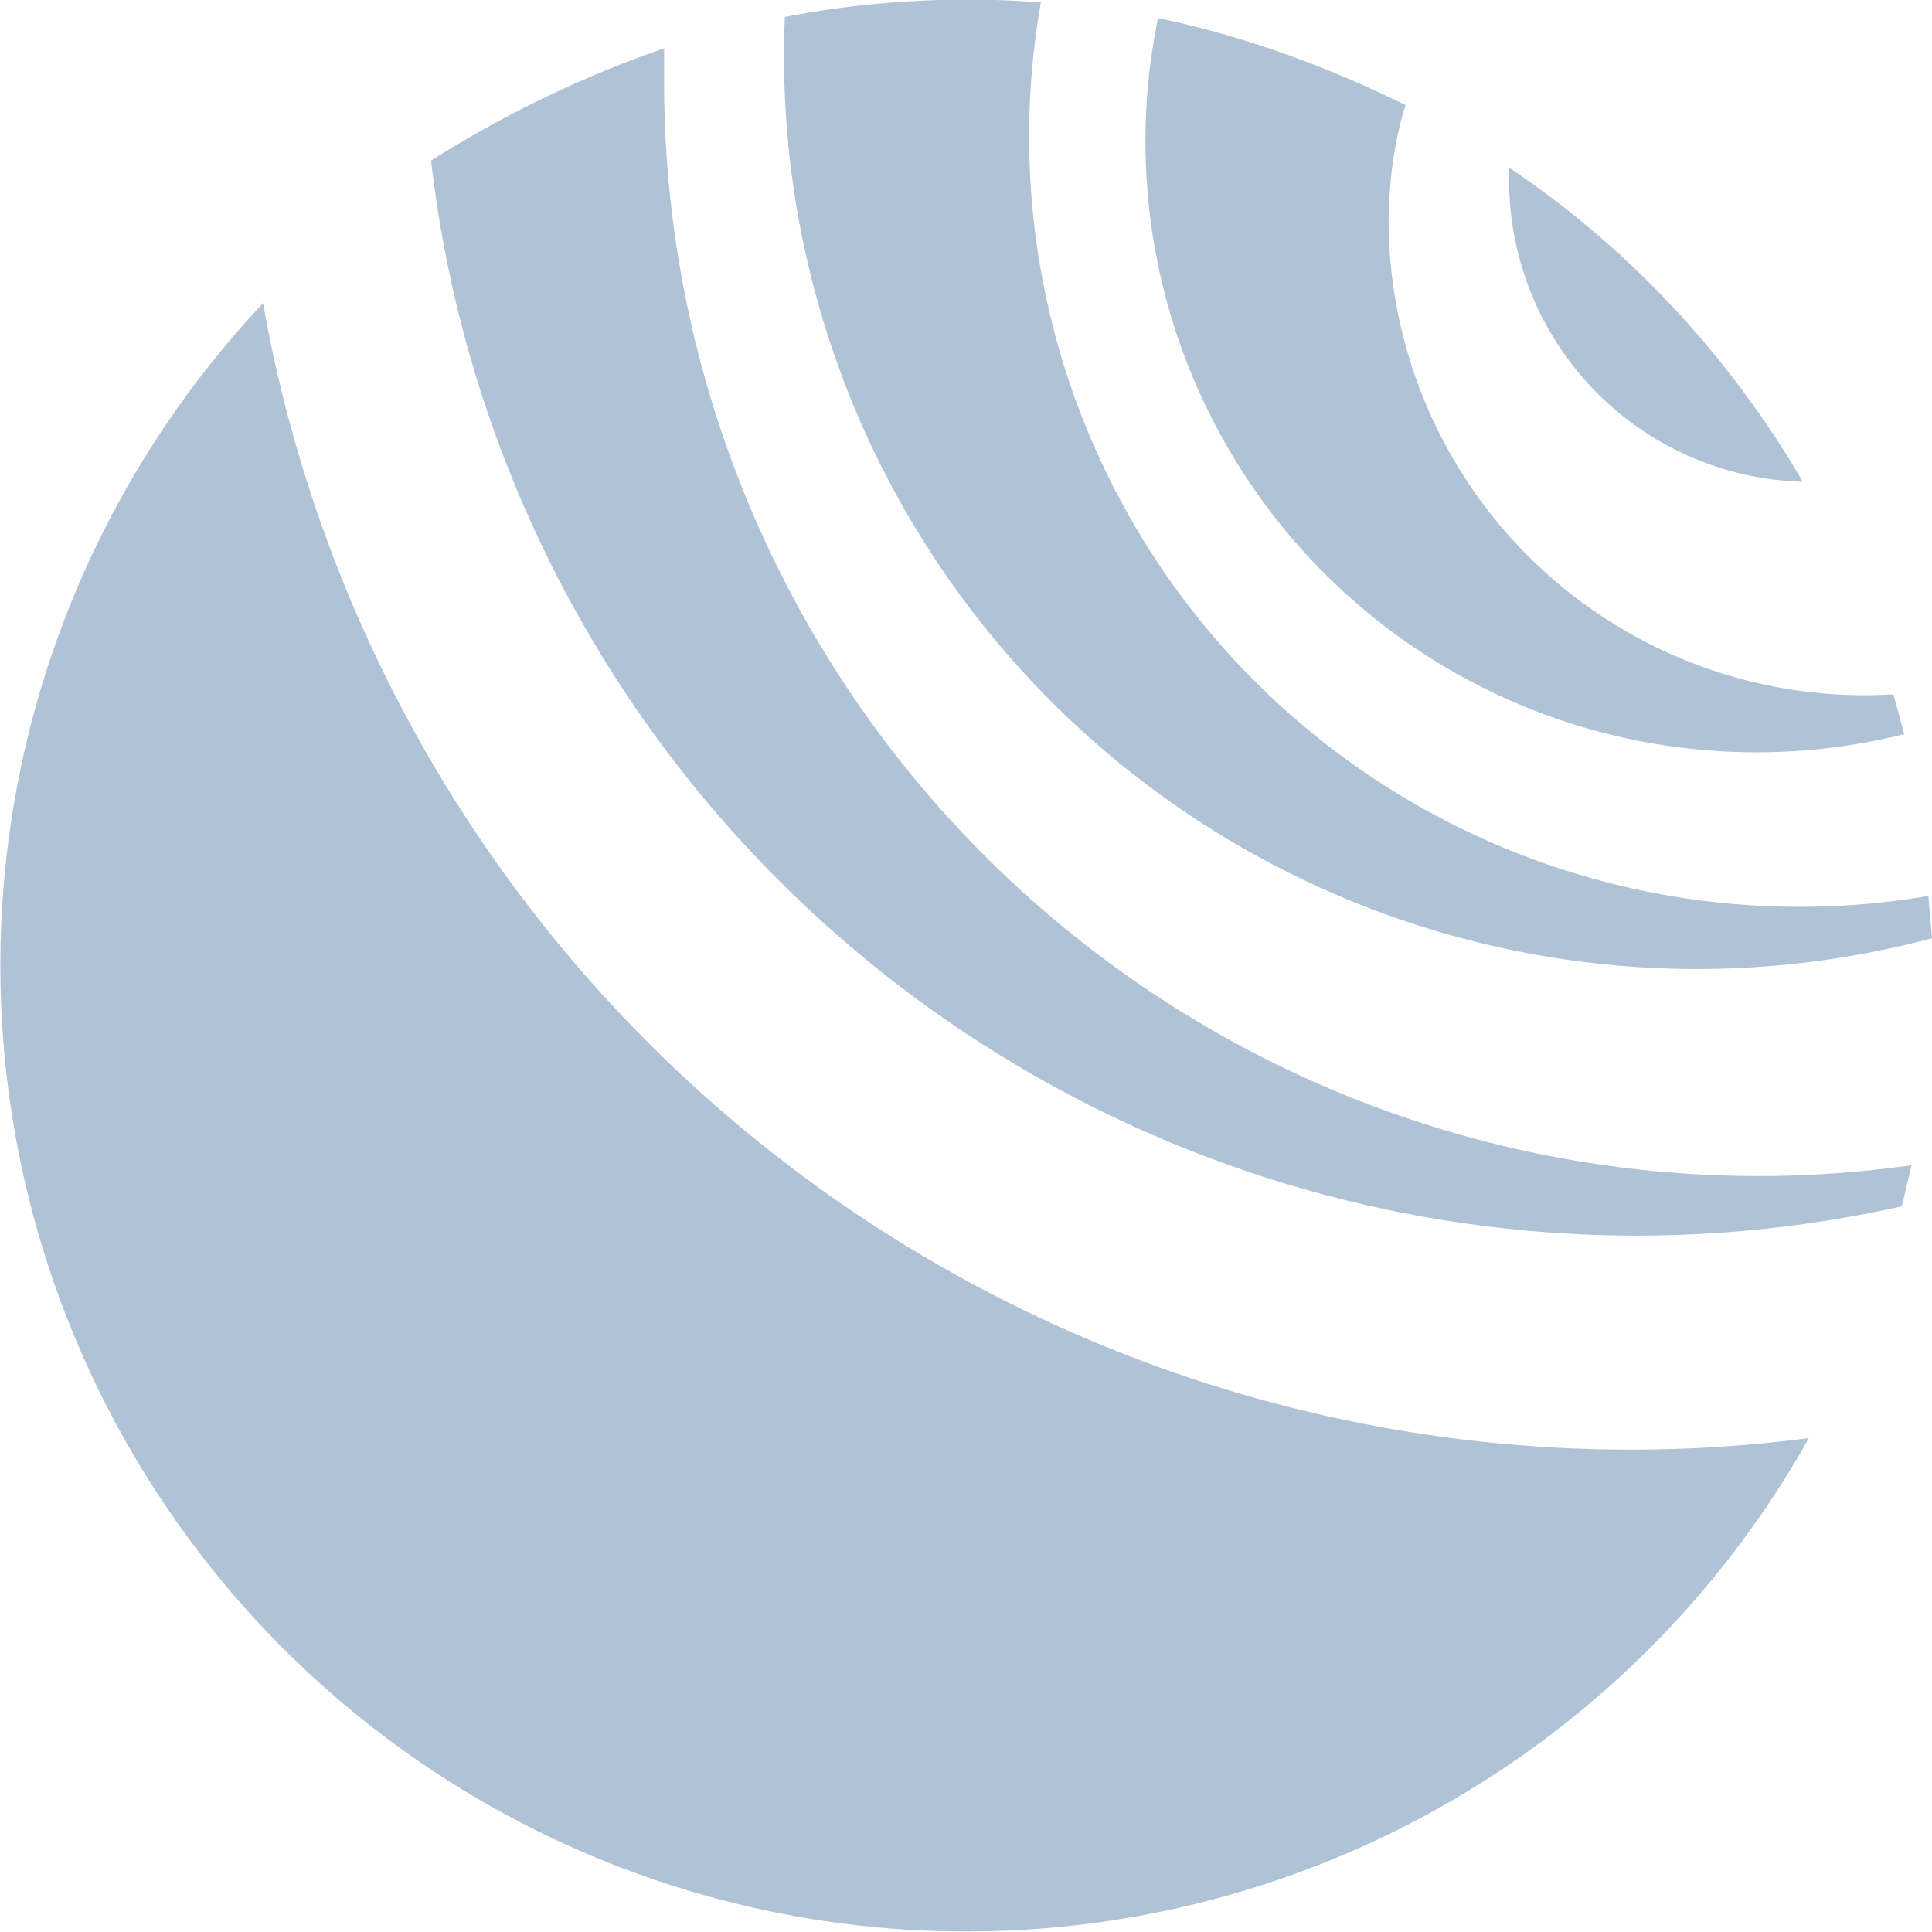 <svg xmlns="http://www.w3.org/2000/svg" width="16" height="16"><g fill="#B0C2D6" fill-rule="evenodd"><path d="M12.5 1.39c1 .67 1.83 1.57 2.43 2.6a2.5 2.5 0 0 1-2.43-2.6z"/><path d="M11.64.87c-.1.32-.14.66-.14 1a3.94 3.94 0 0 0 4.18 3.88l.09.33A5.06 5.06 0 0 1 9.59.15c.72.15 1.4.4 2.05.72z"/><path d="M8.62.02a6.38 6.38 0 0 0 7.35 7.4l.03.35A7.56 7.56 0 0 1 6.5.14 8.04 8.04 0 0 1 8.62.02z"/><path d="M5.5.4v.22a9.06 9.06 0 0 0 10.33 9.03l-.08.34A10.05 10.05 0 0 1 3.57 1.33 9.3 9.3 0 0 1 5.5.4z"/><path d="M2.18 2.52a11.5 11.5 0 0 0 12.8 9.39 8 8 0 1 1-12.8-9.4z"/></g></svg>
